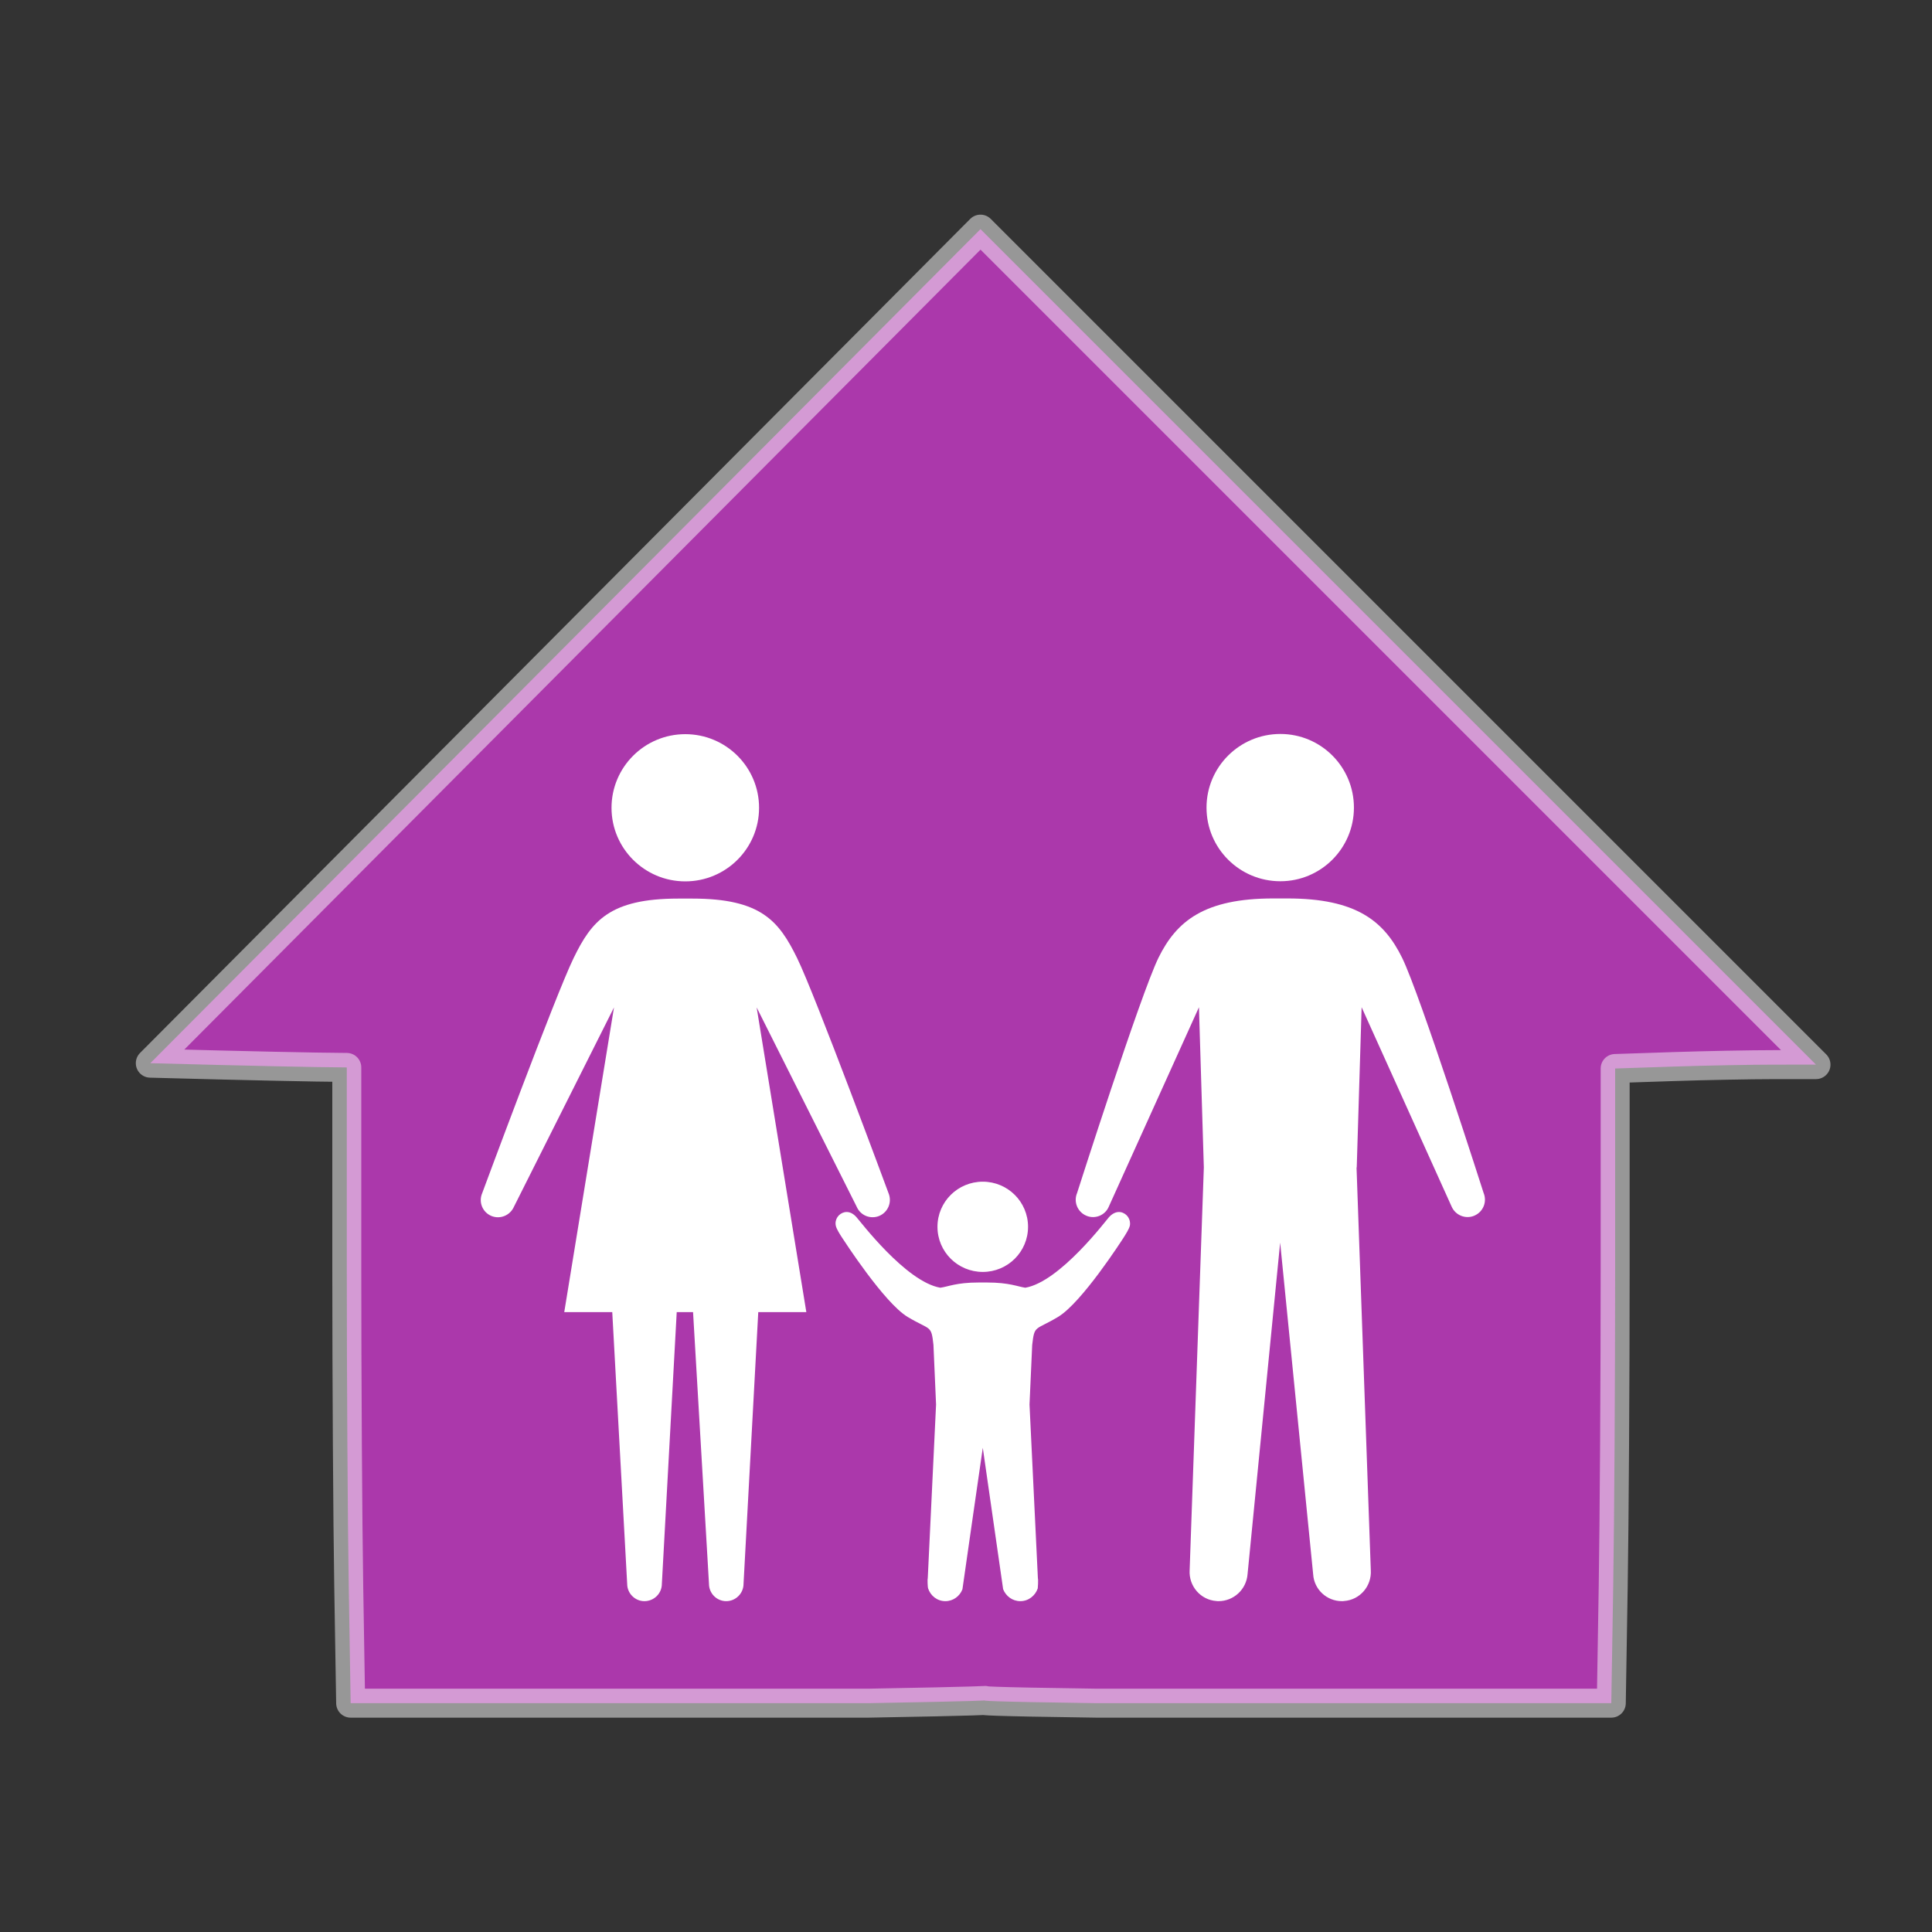 <?xml version="1.0" encoding="UTF-8" standalone="no"?>
<!-- Created with Inkscape (http://www.inkscape.org/) -->

<svg
   xmlns:dc="http://purl.org/dc/elements/1.1/"
   xmlns:cc="http://creativecommons.org/ns#"
   xmlns:rdf="http://www.w3.org/1999/02/22-rdf-syntax-ns#"
   xmlns:svg="http://www.w3.org/2000/svg"
   xmlns="http://www.w3.org/2000/svg"
   xmlns:sodipodi="http://sodipodi.sourceforge.net/DTD/sodipodi-0.dtd"
   xmlns:inkscape="http://www.inkscape.org/namespaces/inkscape"
   width="20"
   height="20"
   id="svg2"
   version="1.1"
   inkscape:version="0.48.5 r10040"
   sodipodi:docname="comm_center_operational.svg">
  <rect width="100%" height="100%" fill="#333333" stroke="none"/>
  <defs
     id="defs4" />
  <sodipodi:namedview
     id="base"
     pagecolor="#ffffff"
     bordercolor="#666666"
     borderopacity="1.0"
     inkscape:pageopacity="0.0"
     inkscape:pageshadow="2"
     inkscape:zoom="11.2"
     inkscape:cx="-1.5415753"
     inkscape:cy="9.3698836"
     inkscape:document-units="px"
     inkscape:current-layer="layer1"
     showgrid="false"
     fit-margin-top="0"
     fit-margin-left="0"
     fit-margin-right="0"
     fit-margin-bottom="0"
     inkscape:window-width="1920"
     inkscape:window-height="1018"
     inkscape:window-x="-8"
     inkscape:window-y="-8"
     inkscape:window-maximized="1" />
  <g
     inkscape:label="Layer 1"
     inkscape:groupmode="layer"
     id="layer1"
     transform="translate(-438.03,-399.326)">
    <g
       id="g3102"
       transform="translate(441.461,402.585)"
       style="stroke:#ffffff;stroke-opacity:0.49;stroke-width:0.3;stroke-miterlimit:4;stroke-dasharray:none" />
    <g
       id="g3104"
       transform="translate(441.461,402.585)"
       style="stroke:#ffffff;stroke-opacity:0.49;stroke-width:0.3;stroke-miterlimit:4;stroke-dasharray:none" />
    <g
       id="g3106"
       transform="translate(441.461,402.585)"
       style="stroke:#ffffff;stroke-opacity:0.49;stroke-width:0.3;stroke-miterlimit:4;stroke-dasharray:none" />
    <g
       id="g3108"
       transform="translate(441.461,402.585)"
       style="stroke:#ffffff;stroke-opacity:0.49;stroke-width:0.3;stroke-miterlimit:4;stroke-dasharray:none" />
    <g
       id="g3110"
       transform="translate(441.461,402.585)"
       style="stroke:#ffffff;stroke-opacity:0.49;stroke-width:0.3;stroke-miterlimit:4;stroke-dasharray:none" />
    <g
       id="g3112"
       transform="translate(441.461,402.585)"
       style="stroke:#ffffff;stroke-opacity:0.49;stroke-width:0.3;stroke-miterlimit:4;stroke-dasharray:none" />
    <g
       id="g3114"
       transform="translate(441.461,402.585)"
       style="stroke:#ffffff;stroke-opacity:0.49;stroke-width:0.3;stroke-miterlimit:4;stroke-dasharray:none" />
    <g
       id="g3116"
       transform="translate(441.461,402.585)"
       style="stroke:#ffffff;stroke-opacity:0.49;stroke-width:0.3;stroke-miterlimit:4;stroke-dasharray:none" />
    <g
       id="g3118"
       transform="translate(441.461,402.585)"
       style="stroke:#ffffff;stroke-opacity:0.49;stroke-width:0.3;stroke-miterlimit:4;stroke-dasharray:none" />
    <g
       id="g3120"
       transform="translate(441.461,402.585)"
       style="stroke:#ffffff;stroke-opacity:0.49;stroke-width:0.3;stroke-miterlimit:4;stroke-dasharray:none" />
    <g
       id="g3122"
       transform="translate(441.461,402.585)"
       style="stroke:#ffffff;stroke-opacity:0.49;stroke-width:0.3;stroke-miterlimit:4;stroke-dasharray:none" />
    <g
       id="g3124"
       transform="translate(441.461,402.585)"
       style="stroke:#ffffff;stroke-opacity:0.49;stroke-width:0.3;stroke-miterlimit:4;stroke-dasharray:none" />
    <g
       id="g3126"
       transform="translate(441.461,402.585)"
       style="stroke:#ffffff;stroke-opacity:0.49;stroke-width:0.3;stroke-miterlimit:4;stroke-dasharray:none" />
    <g
       id="g3128"
       transform="translate(441.461,402.585)"
       style="stroke:#ffffff;stroke-opacity:0.49;stroke-width:0.3;stroke-miterlimit:4;stroke-dasharray:none" />
    <g
       id="g3130"
       transform="translate(441.461,402.585)"
       style="stroke:#ffffff;stroke-opacity:0.49;stroke-width:0.3;stroke-miterlimit:4;stroke-dasharray:none" />
    <path
       style="fill:#ab38ab;fill-opacity:1;stroke:#ffffff;stroke-width:0.3;stroke-linecap:square;stroke-linejoin:round;stroke-miterlimit:4;stroke-opacity:0.49;stroke-dasharray:none"
       d="m 441.64,415.74 c -0.011,-0.669 -0.02,-2.15 -0.02,-3.29 l 0,-2.074 -0.322,-0.004 c -0.177,-0.003 -0.634,-0.012 -1.017,-0.022 l -0.695,-0.018 4.297,-4.317 4.297,-4.317 7.611,7.611 1.038,1.038 -0.434,8e-5 c -0.239,4e-5 -0.706,0.009 -1.039,0.02 l -0.606,0.02 0,2.069 c 0,1.138 -0.009,2.616 -0.02,3.285 l -0.02,1.216 -2.667,0 -2.667,0 c -2.368,-0.032 0.082,-0.043 -2.352,0 l -2.682,0 -2.682,0 -0.02,-1.216 z"
       id="path5566"
       inkscape:connector-curvature="0"
       sodipodi:nodetypes="cscccccccccccsccccccccc" />
    <g
       id="g5487"
       transform="matrix(0.693,0,0,0.693,443.007,406.924)"
       style="fill:#ffffff">
      <path
         id="path5449"
         d="m 4.157,1.103 c 0,0.607 -0.494,1.099 -1.102,1.099 -0.608,0 -1.102,-0.492 -1.102,-1.099 0,-0.607 0.493,-1.1 1.102,-1.1 0.608,0 1.102,0.492 1.102,1.1 z m -0.986,7.533 0.238,4.06 c 0,0.141 0.115,0.258 0.257,0.258 0.143,0 0.259,-0.117 0.259,-0.258 l 0.22,-4.06 H 4.863 L 4.121,4.085 5.615,7.061 C 5.67,7.192 5.821,7.254 5.953,7.199 6.084,7.143 6.146,6.993 6.091,6.86 6.091,6.86 4.996,3.899 4.725,3.347 4.454,2.795 4.188,2.459 3.16,2.459 H 2.95 C 1.925,2.459 1.656,2.794 1.387,3.347 1.117,3.899 0.021,6.86 0.021,6.86 -0.036,6.993 0.026,7.143 0.156,7.199 0.288,7.255 0.439,7.192 0.496,7.061 L 1.99,4.085 1.247,8.636 h 0.717 l 0.223,4.06 c 0,0.141 0.116,0.258 0.257,0.258 0.146,0 0.261,-0.117 0.261,-0.258 L 2.927,8.636 H 3.171 z M 11.944,0 c -0.608,0 -1.103,0.492 -1.103,1.1 0,0.608 0.494,1.1 1.103,1.1 0.606,0 1.099,-0.492 1.099,-1.1 0,-0.608 -0.492,-1.1 -1.099,-1.1 z m 1.141,6.475 0.073,-2.393 1.344,2.977 c 0.056,0.13 0.208,0.193 0.339,0.137 0.133,-0.057 0.194,-0.207 0.139,-0.34 0,0 -0.946,-2.961 -1.217,-3.512 C 13.492,2.792 13.075,2.457 12.049,2.457 h -0.211 c -1.026,0 -1.444,0.335 -1.715,0.887 C 9.854,3.895 8.908,6.856 8.908,6.856 8.852,6.989 8.913,7.139 9.045,7.196 9.177,7.253 9.329,7.189 9.382,7.059 l 1.346,-2.977 0.073,2.393 -0.212,6.016 c -0.015,0.238 0.164,0.445 0.4,0.461 0.012,0.002 0.022,0.002 0.031,0.002 0.226,0 0.416,-0.174 0.434,-0.402 l 0.487,-4.954 0.493,4.954 c 0.014,0.229 0.205,0.402 0.429,0.402 0.011,0 0.021,0 0.031,-0.002 0.239,-0.016 0.416,-0.223 0.401,-0.461 L 13.082,6.475 h 0.003 z M 7.499,6.688 c -0.374,0 -0.677,0.301 -0.677,0.674 0,0.373 0.303,0.674 0.677,0.674 0.373,0 0.676,-0.301 0.676,-0.674 0,-0.373 -0.303,-0.674 -0.676,-0.674 z m 0,3.975 c 0,0 0.304,2.111 0.304,2.113 0.042,0.104 0.139,0.178 0.257,0.178 0.121,0 0.223,-0.081 0.26,-0.191 0.002,-0.006 0.009,-0.131 0.002,-0.151 L 8.197,10.017 8.237,9.126 C 8.272,8.823 8.279,8.914 8.623,8.708 8.976,8.497 9.573,7.569 9.602,7.524 9.631,7.477 9.685,7.396 9.696,7.344 9.713,7.25 9.652,7.162 9.56,7.143 9.49,7.131 9.43,7.168 9.385,7.217 9.339,7.267 8.65,8.184 8.134,8.272 8.018,8.255 7.893,8.194 7.564,8.194 H 7.434 C 7.107,8.194 6.982,8.256 6.865,8.272 6.348,8.184 5.659,7.267 5.611,7.217 5.567,7.168 5.51,7.131 5.438,7.143 5.346,7.162 5.284,7.25 5.303,7.344 c 0.01,0.052 0.064,0.133 0.094,0.18 0.03,0.045 0.629,0.973 0.979,1.184 0.345,0.206 0.353,0.115 0.386,0.418 l 0.039,0.891 -0.124,2.595 c -0.007,0.021 0,0.146 0.005,0.151 0.036,0.11 0.136,0.191 0.258,0.191 0.116,0 0.216,-0.074 0.255,-0.178 -0.001,-0.002 0.304,-2.113 0.304,-2.113"
         style="fill:#ffffff"
         inkscape:connector-curvature="0" />
      <g
         id="g5451"
         style="fill:#ffffff" />
      <g
         id="g5453"
         style="fill:#ffffff" />
      <g
         id="g5455"
         style="fill:#ffffff" />
      <g
         id="g5457"
         style="fill:#ffffff" />
      <g
         id="g5459"
         style="fill:#ffffff" />
      <g
         id="g5461"
         style="fill:#ffffff" />
      <g
         id="g5463"
         style="fill:#ffffff" />
      <g
         id="g5465"
         style="fill:#ffffff" />
      <g
         id="g5467"
         style="fill:#ffffff" />
      <g
         id="g5469"
         style="fill:#ffffff" />
      <g
         id="g5471"
         style="fill:#ffffff" />
      <g
         id="g5473"
         style="fill:#ffffff" />
      <g
         id="g5475"
         style="fill:#ffffff" />
      <g
         id="g5477"
         style="fill:#ffffff" />
      <g
         id="g5479"
         style="fill:#ffffff" />
    </g>
  </g>
</svg>
